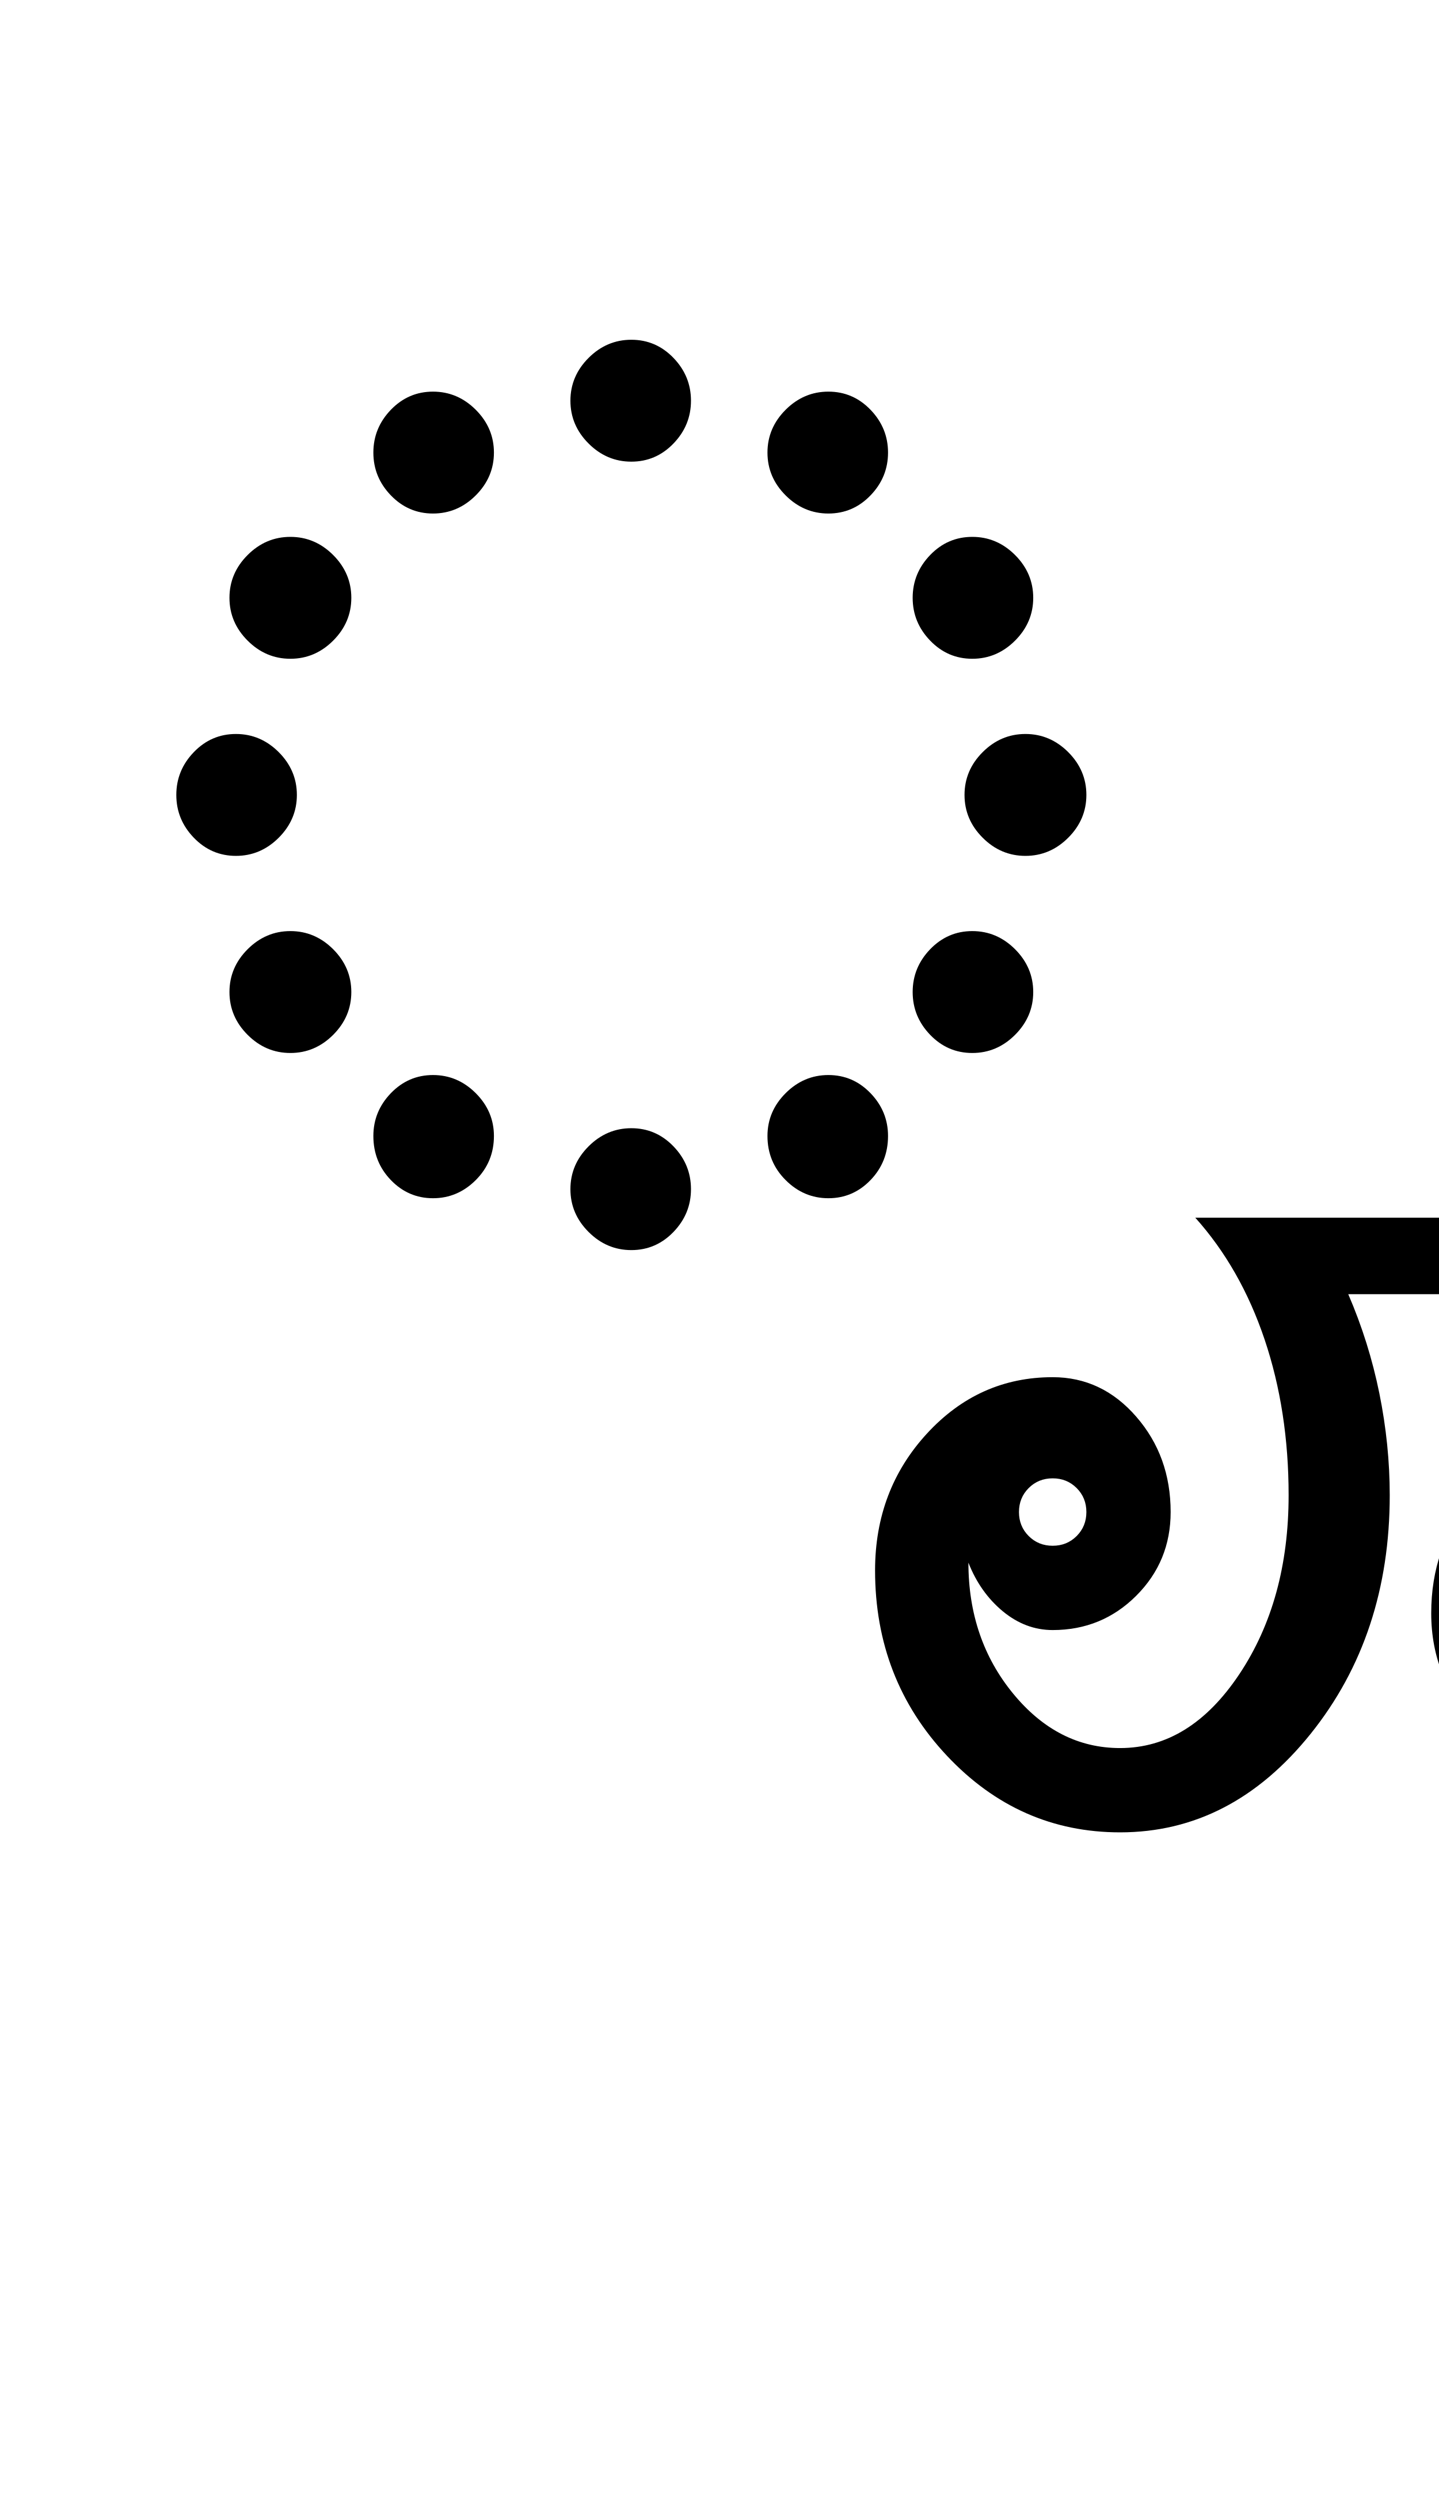 <?xml version="1.0" encoding="UTF-8"?>
<svg xmlns="http://www.w3.org/2000/svg" xmlns:xlink="http://www.w3.org/1999/xlink" width="277.5pt" height="482pt" viewBox="0 0 277.5 482" version="1.1">
<defs>
<g>
<symbol overflow="visible" id="glyph0-0">
<path style="stroke:none;" d="M 25 0 L 25 -175 L 175 -175 L 175 0 Z M 37.5 -12.5 L 162.5 -12.5 L 162.5 -162.5 L 37.5 -162.5 Z M 37.5 -12.5 "/>
</symbol>
<symbol overflow="visible" id="glyph0-1">
<path style="stroke:none;" d="M 94 -163.75 C 94 -166.914 95.164 -169.664 97.5 -172 C 99.832 -174.332 102.582 -175.5 105.75 -175.5 C 108.914 -175.5 111.625 -174.332 113.875 -172 C 116.125 -169.664 117.25 -166.914 117.25 -163.75 C 117.25 -160.582 116.125 -157.832 113.875 -155.5 C 111.625 -153.164 108.914 -152 105.75 -152 C 102.582 -152 99.832 -153.164 97.5 -155.5 C 95.164 -157.832 94 -160.582 94 -163.75 Z M 94 -11.75 C 94 -14.914 95.164 -17.664 97.5 -20 C 99.832 -22.332 102.582 -23.5 105.75 -23.5 C 108.914 -23.5 111.625 -22.332 113.875 -20 C 116.125 -17.664 117.25 -14.914 117.25 -11.75 C 117.25 -8.582 116.125 -5.832 113.875 -3.5 C 111.625 -1.164 108.914 0 105.75 0 C 102.582 0 99.832 -1.164 97.5 -3.5 C 95.164 -5.832 94 -8.582 94 -11.75 Z M 18 -87.75 C 18 -90.914 19.125 -93.664 21.375 -96 C 23.625 -98.332 26.332 -99.5 29.5 -99.5 C 32.664 -99.5 35.414 -98.332 37.75 -96 C 40.082 -93.664 41.25 -90.914 41.25 -87.75 C 41.25 -84.582 40.082 -81.832 37.75 -79.5 C 35.414 -77.164 32.664 -76 29.5 -76 C 26.332 -76 23.625 -77.164 21.375 -79.5 C 19.125 -81.832 18 -84.582 18 -87.75 Z M 170 -87.75 C 170 -90.914 171.164 -93.664 173.5 -96 C 175.832 -98.332 178.582 -99.5 181.75 -99.5 C 184.914 -99.5 187.664 -98.332 190 -96 C 192.332 -93.664 193.5 -90.914 193.5 -87.75 C 193.5 -84.582 192.332 -81.832 190 -79.5 C 187.664 -77.164 184.914 -76 181.75 -76 C 178.582 -76 175.832 -77.164 173.5 -79.5 C 171.164 -81.832 170 -84.582 170 -87.75 Z M 28.25 -49.75 C 28.25 -52.914 29.414 -55.664 31.75 -58 C 34.082 -60.332 36.832 -61.5 40 -61.5 C 43.164 -61.5 45.914 -60.332 48.25 -58 C 50.582 -55.664 51.75 -52.914 51.75 -49.75 C 51.75 -46.582 50.582 -43.832 48.25 -41.5 C 45.914 -39.164 43.164 -38 40 -38 C 36.832 -38 34.082 -39.164 31.75 -41.5 C 29.414 -43.832 28.25 -46.582 28.25 -49.75 Z M 160 -125.75 C 160 -128.914 161.125 -131.664 163.375 -134 C 165.625 -136.332 168.332 -137.5 171.5 -137.5 C 174.664 -137.5 177.414 -136.332 179.75 -134 C 182.082 -131.664 183.25 -128.914 183.25 -125.75 C 183.25 -122.582 182.082 -119.832 179.75 -117.5 C 177.414 -115.164 174.664 -114 171.5 -114 C 168.332 -114 165.625 -115.164 163.375 -117.5 C 161.125 -119.832 160 -122.582 160 -125.75 Z M 132 -153.75 C 132 -156.914 133.164 -159.664 135.5 -162 C 137.832 -164.332 140.582 -165.5 143.75 -165.5 C 146.914 -165.5 149.625 -164.332 151.875 -162 C 154.125 -159.664 155.25 -156.914 155.25 -153.75 C 155.25 -150.582 154.125 -147.832 151.875 -145.5 C 149.625 -143.164 146.914 -142 143.75 -142 C 140.582 -142 137.832 -143.164 135.5 -145.5 C 133.164 -147.832 132 -150.582 132 -153.75 Z M 56 -22 C 56 -25.164 57.125 -27.914 59.375 -30.25 C 61.625 -32.582 64.332 -33.75 67.5 -33.75 C 70.664 -33.75 73.414 -32.582 75.75 -30.25 C 78.082 -27.914 79.25 -25.164 79.25 -22 C 79.25 -18.664 78.082 -15.832 75.75 -13.5 C 73.414 -11.164 70.664 -10 67.5 -10 C 64.332 -10 61.625 -11.164 59.375 -13.5 C 57.125 -15.832 56 -18.664 56 -22 Z M 28.25 -125.75 C 28.25 -128.914 29.414 -131.664 31.75 -134 C 34.082 -136.332 36.832 -137.5 40 -137.5 C 43.164 -137.5 45.914 -136.332 48.25 -134 C 50.582 -131.664 51.75 -128.914 51.75 -125.75 C 51.75 -122.582 50.582 -119.832 48.25 -117.5 C 45.914 -115.164 43.164 -114 40 -114 C 36.832 -114 34.082 -115.164 31.75 -117.5 C 29.414 -119.832 28.25 -122.582 28.25 -125.75 Z M 160 -49.75 C 160 -52.914 161.125 -55.664 163.375 -58 C 165.625 -60.332 168.332 -61.5 171.5 -61.5 C 174.664 -61.5 177.414 -60.332 179.75 -58 C 182.082 -55.664 183.25 -52.914 183.25 -49.75 C 183.25 -46.582 182.082 -43.832 179.75 -41.5 C 177.414 -39.164 174.664 -38 171.5 -38 C 168.332 -38 165.625 -39.164 163.375 -41.5 C 161.125 -43.832 160 -46.582 160 -49.75 Z M 56 -153.75 C 56 -156.914 57.125 -159.664 59.375 -162 C 61.625 -164.332 64.332 -165.5 67.5 -165.5 C 70.664 -165.5 73.414 -164.332 75.75 -162 C 78.082 -159.664 79.25 -156.914 79.25 -153.75 C 79.25 -150.582 78.082 -147.832 75.75 -145.5 C 73.414 -143.164 70.664 -142 67.5 -142 C 64.332 -142 61.625 -143.164 59.375 -145.5 C 57.125 -147.832 56 -150.582 56 -153.75 Z M 132 -22 C 132 -25.164 133.164 -27.914 135.5 -30.25 C 137.832 -32.582 140.582 -33.75 143.75 -33.75 C 146.914 -33.75 149.625 -32.582 151.875 -30.25 C 154.125 -27.914 155.25 -25.164 155.25 -22 C 155.25 -18.664 154.125 -15.832 151.875 -13.5 C 149.625 -11.164 146.914 -10 143.75 -10 C 140.582 -10 137.832 -11.164 135.5 -13.5 C 133.164 -15.832 132 -18.664 132 -22 Z M 132 -22 "/>
</symbol>
<symbol overflow="visible" id="glyph0-2">
<path style="stroke:none;" d="M -28.875 45.875 C -30.125 47.125 -30.75 48.664 -30.75 50.5 C -30.75 52.332 -30.125 53.875 -28.875 55.125 C -27.625 56.375 -26.082 57 -24.25 57 C -22.414 57 -20.875 56.375 -19.625 55.125 C -18.375 53.875 -17.75 52.332 -17.75 50.5 C -17.75 48.664 -18.375 47.125 -19.625 45.875 C -20.875 44.625 -22.414 44 -24.25 44 C -26.082 44 -27.625 44.625 -28.875 45.875 Z M -58.5 61.75 C -58.5 51.414 -55.164 42.625 -48.5 35.375 C -41.832 28.125 -33.75 24.5 -24.25 24.5 C -17.914 24.5 -12.539 27.039 -8.125 32.125 C -3.707 37.207 -1.5 43.332 -1.5 50.5 C -1.5 56.832 -3.707 62.207 -8.125 66.625 C -12.539 71.039 -17.914 73.25 -24.25 73.25 C -27.75 73.25 -30.957 72.039 -33.875 69.625 C -36.789 67.207 -39 64.082 -40.5 60.25 C -40.5 70.082 -37.625 78.5 -31.875 85.5 C -26.125 92.5 -19.25 96 -11.25 96 C -2.25 96 5.414 91.25 11.75 81.75 C 18.082 72.25 21.25 60.75 21.25 47.25 C 21.25 36.414 19.707 26.414 16.625 17.25 C 13.539 8.082 9.082 0.25 3.25 -6.25 L 62.75 -6.25 C 80.414 -6.25 95.5 -0.664 108 10.5 C 120.5 21.664 126.75 35.164 126.75 51 C 126.75 64.664 122.125 76.375 112.875 86.125 C 103.625 95.875 92.414 100.75 79.25 100.75 C 70.75 100.75 63.539 97.75 57.625 91.75 C 51.707 85.75 48.75 78.5 48.75 70 C 48.75 61.5 51.289 54.207 56.375 48.125 C 61.457 42.039 67.582 39 74.75 39 C 80.75 39 85.832 40.5 90 43.5 C 94.164 46.5 96.25 50.164 96.25 54.5 C 96.25 58.164 95.082 61.25 92.75 63.75 C 90.414 66.25 87.582 67.5 84.25 67.5 C 81.082 67.5 78.332 66.332 76 64 C 73.664 61.664 72.5 58.832 72.5 55.5 C 69.5 56.5 67.125 58.332 65.375 61 C 63.625 63.664 62.75 66.664 62.75 70 C 62.75 74.5 64.375 78.375 67.625 81.625 C 70.875 84.875 74.75 86.5 79.25 86.5 C 87.75 86.5 95.039 83.039 101.125 76.125 C 107.207 69.207 110.25 60.832 110.25 51 C 110.25 39.332 105.625 29.332 96.375 21 C 87.125 12.664 75.914 8.5 62.75 8.5 L 32.75 8.5 C 35.414 14.664 37.414 21.039 38.75 27.625 C 40.082 34.207 40.75 40.75 40.75 47.25 C 40.75 65.25 35.664 80.582 25.5 93.25 C 15.332 105.914 3.082 112.25 -11.25 112.25 C -24.25 112.25 -35.375 107.332 -44.625 97.5 C -53.875 87.664 -58.5 75.75 -58.5 61.75 Z M -58.5 61.75 "/>
</symbol>
</g>
</defs>
<g id="surface1">
<rect x="0" y="0" width="277.5" height="482" style="fill:rgb(100%,100%,100%);fill-opacity:1;stroke:none;"/>
<g style="fill:rgb(0%,0%,0%);fill-opacity:1;">
  <use xlink:href="#glyph0-1" x="16" y="241"/>
  <use xlink:href="#glyph0-2" x="227.25" y="241"/>
</g>
</g>
</svg>
